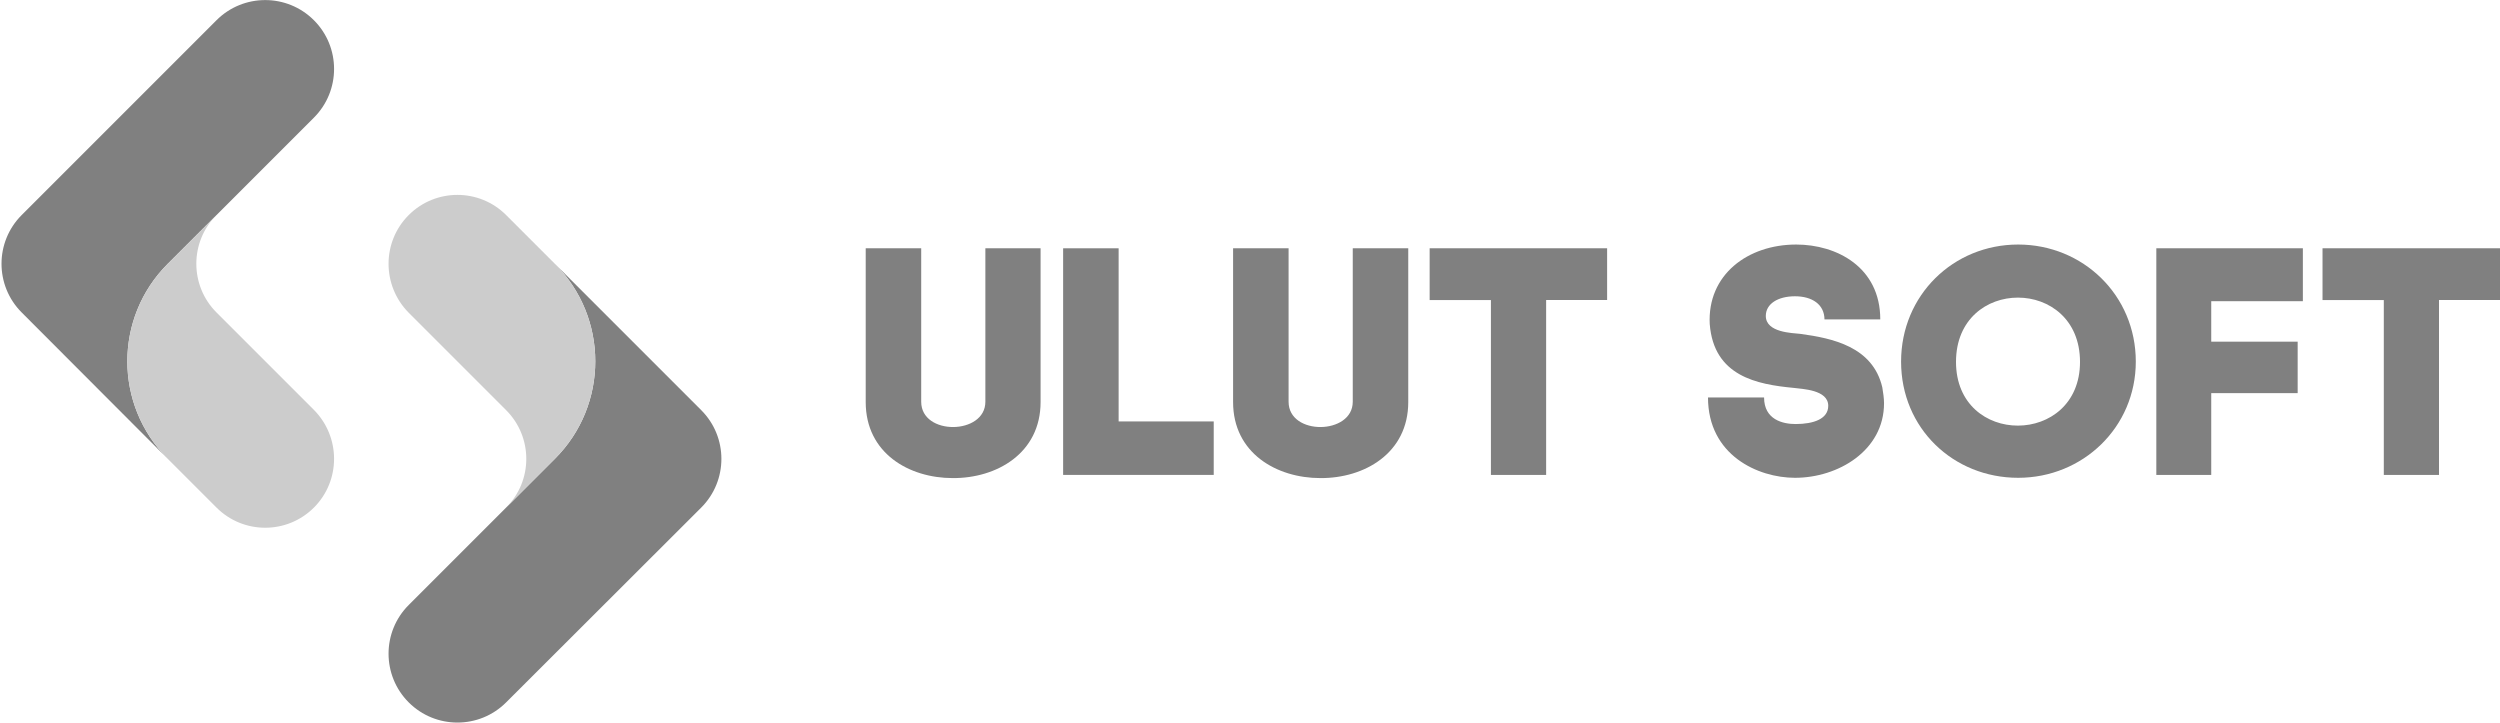 <?xml version="1.0" encoding="utf-8"?>
<!-- Generator: Adobe Illustrator 21.0.0, SVG Export Plug-In . SVG Version: 6.00 Build 0)  -->
<svg version="1.1" id="Слой_1" xmlns="http://www.w3.org/2000/svg" xmlns:xlink="http://www.w3.org/1999/xlink" x="0px" y="0px"
	 viewBox="0 0 864.9 250" style="enable-background:new 0 0 864.9 250;" xml:space="preserve">
<style type="text/css">
	.st0{fill:#808080;}
	.st1{fill:#CCCCCC;}
</style>
<g>
	<g>
		<path class="st0" d="M58,158.7L7.5,108.1c-9.3-9.3-9.3-24.4,0-33.7L74.9,7c9.3-9.3,24.4-9.3,33.7,0s9.3,24.4,0,33.7L58,91.3
			C39.4,109.9,39.4,140.1,58,158.7z"/>
		<path class="st1" d="M108.6,175.6c-9.3,9.3-24.4,9.3-33.7,0L58,158.7c-18.6-18.6-18.6-48.8,0-67.4l16.9-16.9
			c-9.3,9.3-9.3,24.4,0,33.7l33.7,33.7C117.9,151.2,117.9,166.3,108.6,175.6z"/>
	</g>
	<g>
		<path class="st0" d="M192,91.3l50.6,50.6c9.3,9.3,9.3,24.4,0,33.7L175.1,243c-9.3,9.3-24.4,9.3-33.7,0c-9.3-9.3-9.3-24.4,0-33.7
			l50.6-50.6C210.6,140.1,210.6,109.9,192,91.3z"/>
		<path class="st1" d="M141.4,74.4c9.3-9.3,24.4-9.3,33.7,0L192,91.3c18.6,18.6,18.6,48.8,0,67.4l-16.9,16.9
			c9.3-9.3,9.3-24.4,0-33.7l-33.7-33.7C132.1,98.8,132.1,83.7,141.4,74.4z"/>
	</g>
</g>
<g>
	<path class="st0" d="M299.5,139.1V85.9h19.2v53.1c0,11.8,22.2,11.5,22.2,0V85.9H360v53.2c0,17.7-15.2,26.4-30.4,26.3
		C314.5,165.4,299.5,156.8,299.5,139.1z"/>
	<path class="st0" d="M387,145.8h32.9v18.5h-52.1V85.9H387V145.8z"/>
	<path class="st0" d="M426.6,139.1V85.9h19.2v53.1c0,11.8,22.2,11.5,22.2,0V85.9h19.2v53.2c0,17.7-15.2,26.4-30.4,26.3
		C441.7,165.4,426.6,156.8,426.6,139.1z"/>
	<path class="st0" d="M515.8,164.3v-60.5h-21.2V85.9H556v17.9h-21.1v60.5H515.8z"/>
	<path class="st0" d="M631.2,110.6c0-5.3-4.3-8.1-10.2-8.1c-5.9,0-10.1,2.6-10.1,6.8c0,5.8,9.3,5.9,11.9,6.2
		c11.1,1.5,25.1,4.4,28.4,18.5c0.3,1.8,0.6,3.8,0.6,5.5c0,16.4-15.9,25.8-30.8,25.8c-12.8,0-30.1-7.8-30.1-27.8h19.4
		c0,7.7,6.5,9.2,10.9,9.2c6.3,0,11.3-1.8,11.3-6.3c0-5.6-9-5.8-11.9-6.2c-12.7-1.2-27.7-4-29.1-22.1v0.1
		c-0.9-17.2,13.2-27.6,29.9-27.6c14,0,29.1,7.8,29.1,25.9H631.2z"/>
	<path class="st0" d="M698.2,84.6c22.4,0,40.7,17.5,40.7,40.5c0,22.7-18.3,40.2-40.7,40.2c-22.4,0-40.5-17.1-40.5-40.2
		C657.7,102.1,675.8,84.6,698.2,84.6z M719.6,125.2c0-29.6-42.9-29.7-42.9,0C676.7,154.7,719.6,154.5,719.6,125.2z"/>
	<path class="st0" d="M765,164.3h-19V85.9h50.7v18.3H765v14h29.9v17.8H765V164.3z"/>
	<path class="st0" d="M824.7,164.3v-60.5h-21.2V85.9h61.4v17.9h-21.1v60.5H824.7z"/>
</g>
</svg>
